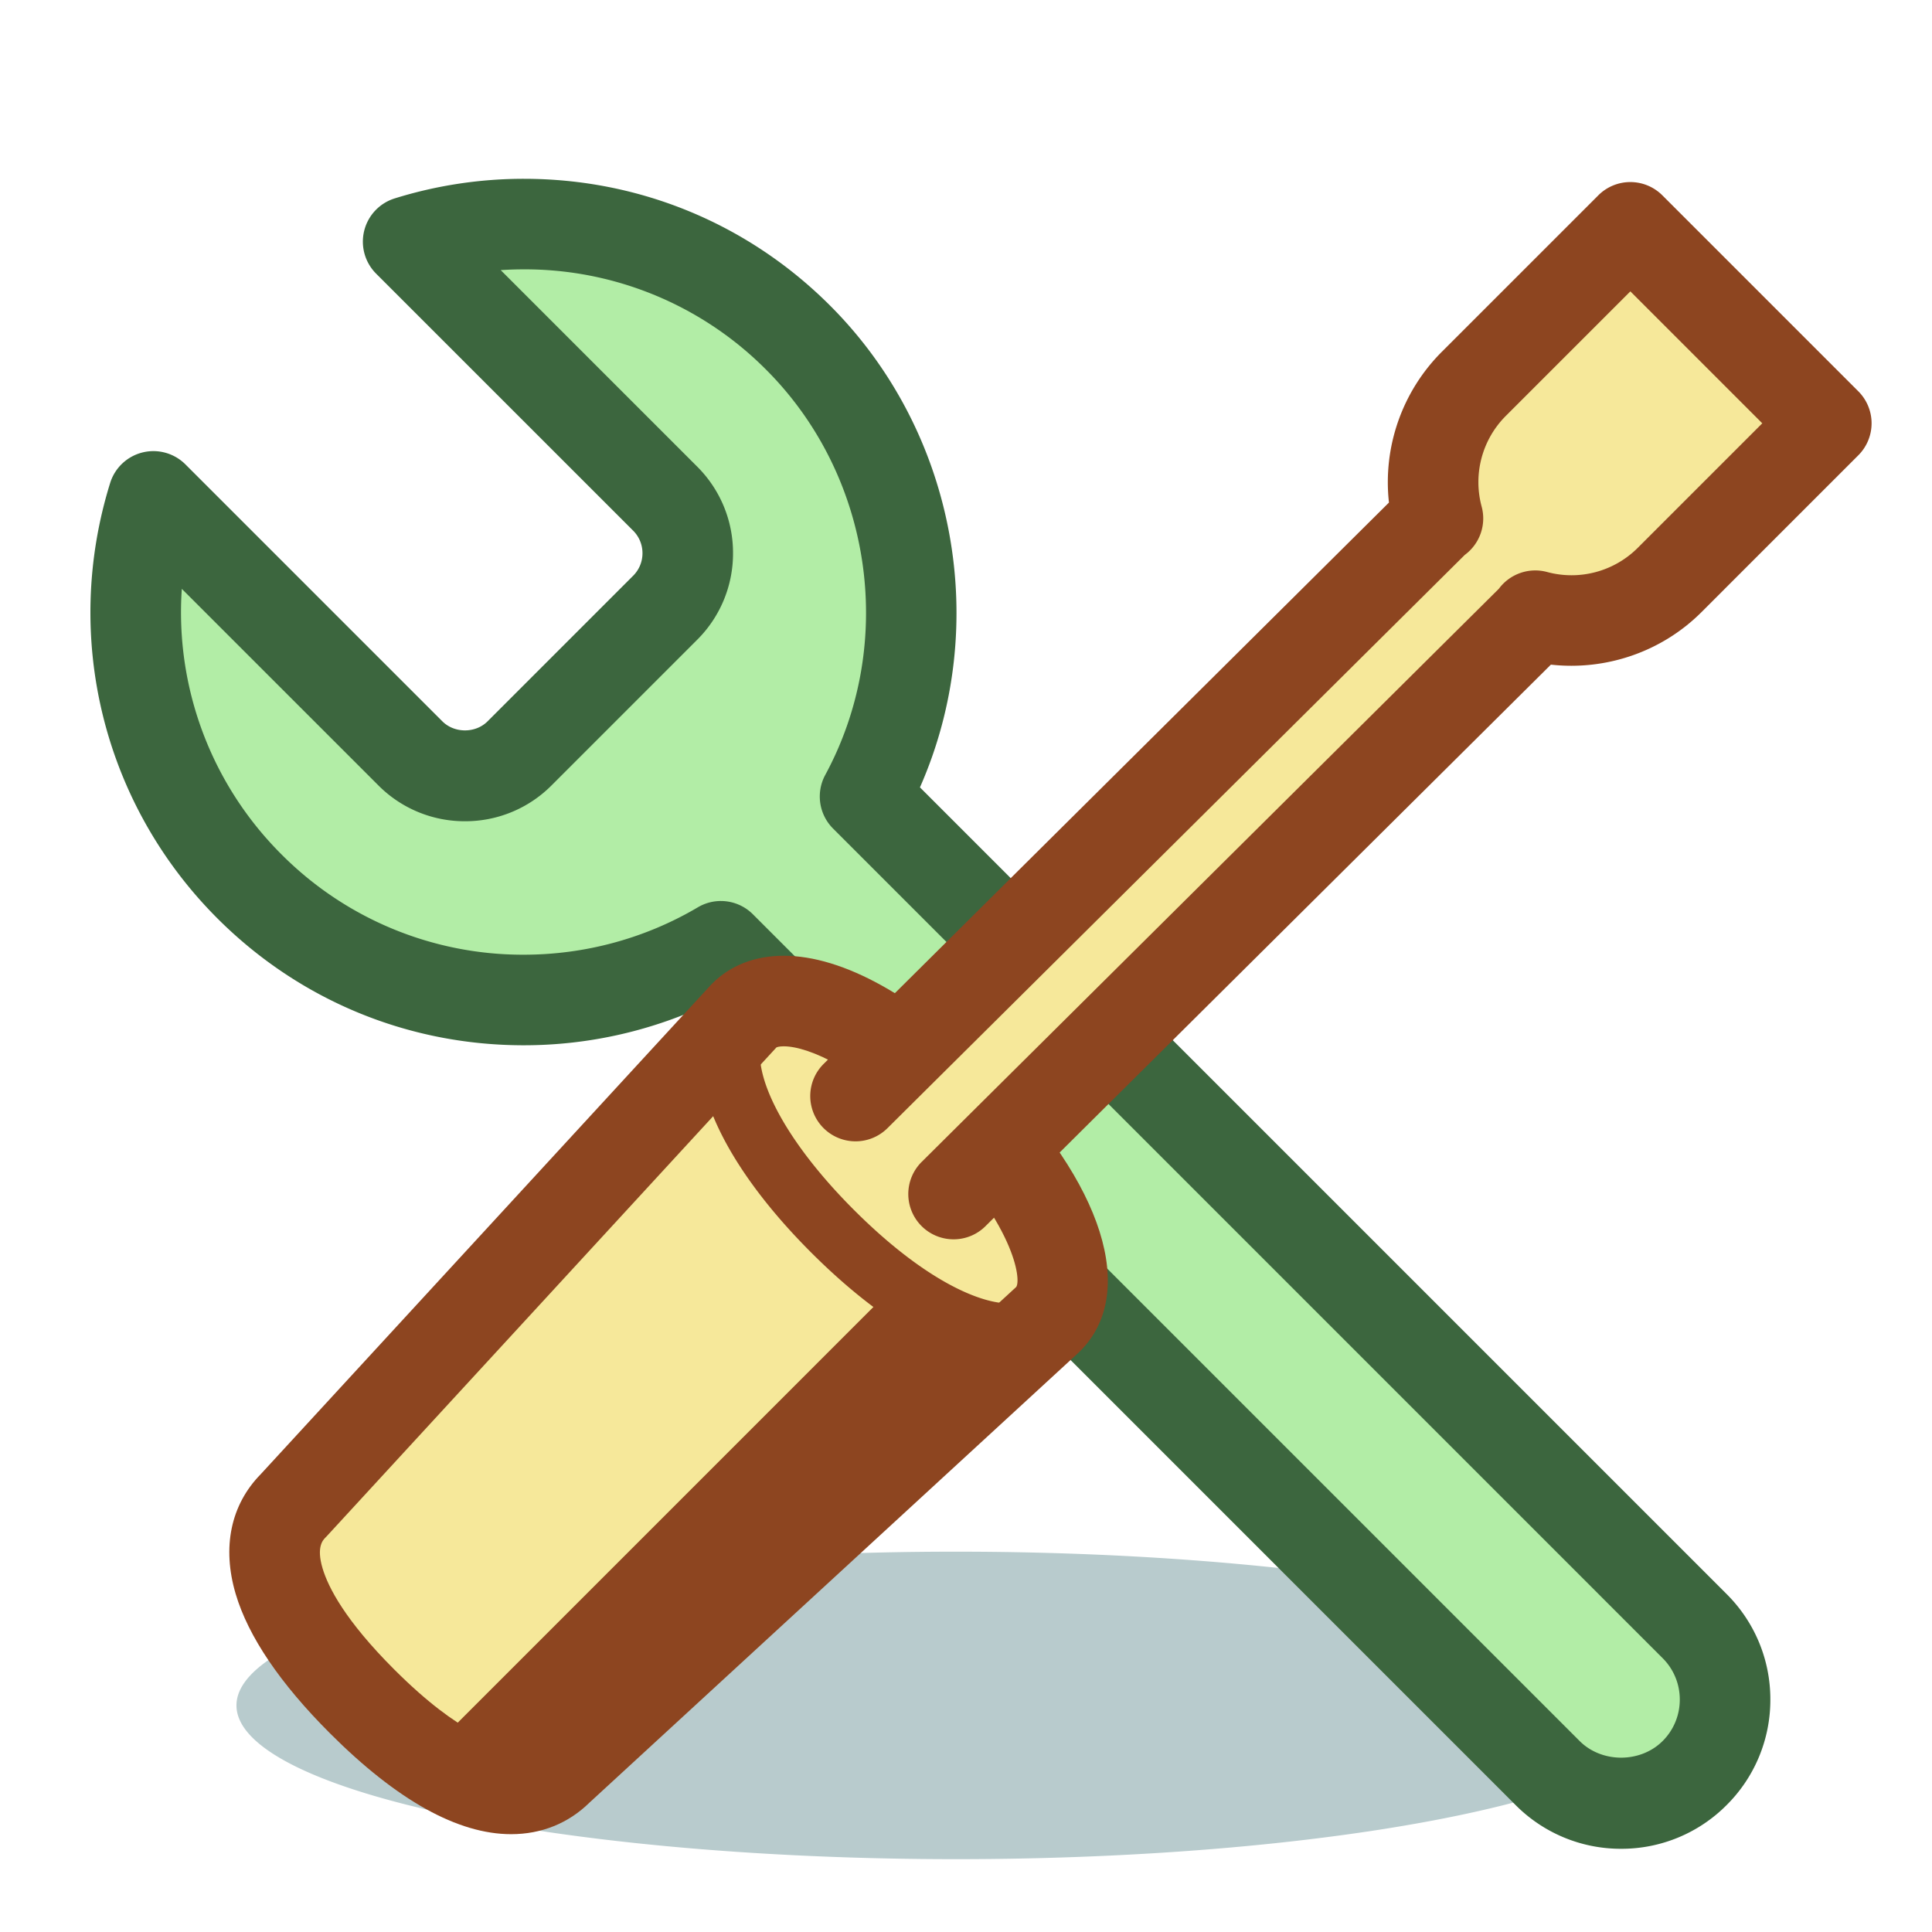 <?xml version="1.0" standalone="no"?><!DOCTYPE svg PUBLIC "-//W3C//DTD SVG 1.1//EN" "http://www.w3.org/Graphics/SVG/1.1/DTD/svg11.dtd"><svg t="1760600115079" class="icon" viewBox="0 0 1024 1024" version="1.1" xmlns="http://www.w3.org/2000/svg" p-id="22359" xmlns:xlink="http://www.w3.org/1999/xlink" width="200" height="200"><path d="M125.328 903.904a381.336 81.488 0 1 0 762.672 0 381.336 81.488 0 1 0-762.672 0Z" fill="#B8CBCD" p-id="22360"></path><path d="M423.008 178.96c-55.928-55.928-136.048-72.856-206.672-50.88l136.2 136.2a40.896 40.896 0 0 1 0 57.856l-77.16 77.16a40.92 40.92 0 0 1-57.864 0L81.312 263.104c-21.976 70.624-5.048 150.744 50.88 206.68 67.752 67.76 171.032 78.344 249.888 31.776l438.208 438.208a55.08 55.08 0 1 0 77.896-77.896l-439.68-439.688c42.168-77.944 30.368-177.36-35.496-243.224z" fill="#B2EDA6" p-id="22361"></path><path d="M859.24 979.896a78.568 78.568 0 0 1-55.92-23.16L377.696 531.112A229.792 229.792 0 0 1 277.6 554.016c-61.336 0-119.008-23.888-162.384-67.264-60.512-60.528-82.288-148.96-56.824-230.784a24 24 0 0 1 39.888-9.832L234.48 382.336c6.392 6.376 17.536 6.392 23.928 0l77.16-77.168c3.2-3.192 4.96-7.448 4.96-11.96 0-4.512-1.76-8.768-4.952-11.96L199.36 145.048a24 24 0 0 1 9.84-39.888 230.16 230.16 0 0 1 68.464-10.392c61.32 0 118.96 23.864 162.312 67.216 67 66.992 85.432 169.656 47.616 255.336l427.56 427.568a78.512 78.512 0 0 1 23.168 55.912 78.528 78.528 0 0 1-23.168 55.92 78.504 78.504 0 0 1-55.912 23.176zM382.072 477.552c6.208 0 12.352 2.408 16.976 7.032l438.208 438.208c11.736 11.736 32.216 11.736 43.96 0a30.88 30.88 0 0 0 9.104-21.984 30.848 30.848 0 0 0-9.104-21.968l-439.68-439.696a24.016 24.016 0 0 1-4.144-28.392c37.928-70.096 25.032-158.44-31.352-214.832a180.368 180.368 0 0 0-128.368-53.16c-4.112 0-8.208 0.136-12.288 0.408l104.128 104.136a64.48 64.48 0 0 1 19.008 45.896 64.48 64.48 0 0 1-19.016 45.904l-77.16 77.16a64.48 64.48 0 0 1-45.904 19.016 64.496 64.496 0 0 1-45.904-19.016l-104.168-104.16a181.144 181.144 0 0 0 52.8 140.712 180.456 180.456 0 0 0 128.44 53.2c32.536 0 64.448-8.688 92.272-25.128a23.92 23.92 0 0 1 12.192-3.336z" fill="#3C663E" p-id="22362"></path><path d="M155.576 797.912c-18.64 18.64-13.84 53.672 36.352 103.856 50.192 50.184 85.224 54.992 103.864 36.36l259.664-238.888c18.648-18.64 3.456-64.056-46.736-114.256-50.192-50.184-95.608-65.376-114.248-46.728L155.576 797.912z" fill="#F6E89A" p-id="22363"></path><path d="M270.912 972.152c-28.24 0-60.52-17.968-95.96-53.408-26.52-26.512-43.352-51.384-50.032-73.912-7.336-24.776-2.624-47.288 13.28-63.488L376.8 522.008l0.688-0.72c9.624-9.624 22.728-14.72 37.896-14.72 31.504 0 70.664 21.816 110.296 61.448 59.208 59.216 77.552 117.392 46.736 148.192-0.232 0.24-0.48 0.472-0.72 0.696l-259.344 238.592c-11.096 10.896-25.408 16.656-41.44 16.656z m140.6-416.984L173.24 814.16c-0.224 0.24-0.456 0.488-0.696 0.72-1.36 1.36-4.96 4.96-1.592 16.312 3.008 10.16 12.032 27.696 37.944 53.608 35.52 35.504 55.2 39.344 62.024 39.344 4.336 0 6.432-1.504 7.904-2.992l0.72-0.688 259.056-238.336c2.76-3.656-0.528-33.832-46.856-80.176-34.976-34.968-62.992-47.384-76.352-47.384-2.424 0-3.576 0.432-3.88 0.6z" fill="#8D4520" p-id="22364"></path><path d="M534.68 723.088c-28.584 0-66.192-20.672-104.792-59.272-25.536-25.536-43.792-51.296-52.792-74.488-13.696-35.328-2.088-54.248 6.048-62.384a16 16 0 0 1 22.632 22.624c-4.344 4.344-3.896 15.144 1.16 28.184 7.296 18.808 23.48 41.328 45.576 63.432 48.888 48.888 83.8 54.552 91.624 46.744a16 16 0 0 1 22.624 22.624c-8.432 8.432-19.368 12.536-32.08 12.536z" fill="#8D4520" p-id="22365"></path><path d="M505.416 632.864l306.784-304.632c0.584-0.584 1-1.264 1.536-1.88 24.56 6.648 51.888 0.4 71.168-18.888L968 224.376l-103.864-103.864L781.04 203.592c-19.28 19.288-25.536 46.608-18.888 71.176-0.616 0.528-1.296 0.944-1.88 1.52l-306.792 304.64" fill="#F6E89A" p-id="22366"></path><path d="M505.416 656.864a24 24 0 0 1-16.912-41.032l305.936-303.792a24.024 24.024 0 0 1 25.56-8.864 49.648 49.648 0 0 0 47.928-12.696l66.12-66.12-69.92-69.928-66.128 66.12a49.64 49.64 0 0 0-12.696 47.944 24 24 0 0 1-8.952 25.624l-305.984 303.84a24 24 0 0 1-33.824-34.064l299.632-297.528a97.744 97.744 0 0 1 27.864-79.752l83.096-83.088a24 24 0 0 1 33.944 0l103.864 103.864a23.976 23.976 0 0 1-0.008 33.936l-83.088 83.088c-21.056 21.072-50.656 31.112-79.84 27.856l-299.68 297.624a23.928 23.928 0 0 1-16.912 6.968z" fill="#8D4520" p-id="22367"></path><path d="M255.608 957.984a23.984 23.984 0 0 1-16.968-40.968l227.672-227.672a23.984 23.984 0 0 1 33.936 0 23.984 23.984 0 0 1 0 33.936l-227.672 227.672a23.928 23.928 0 0 1-16.968 7.032z" fill="#8D4520" p-id="22368"></path></svg>